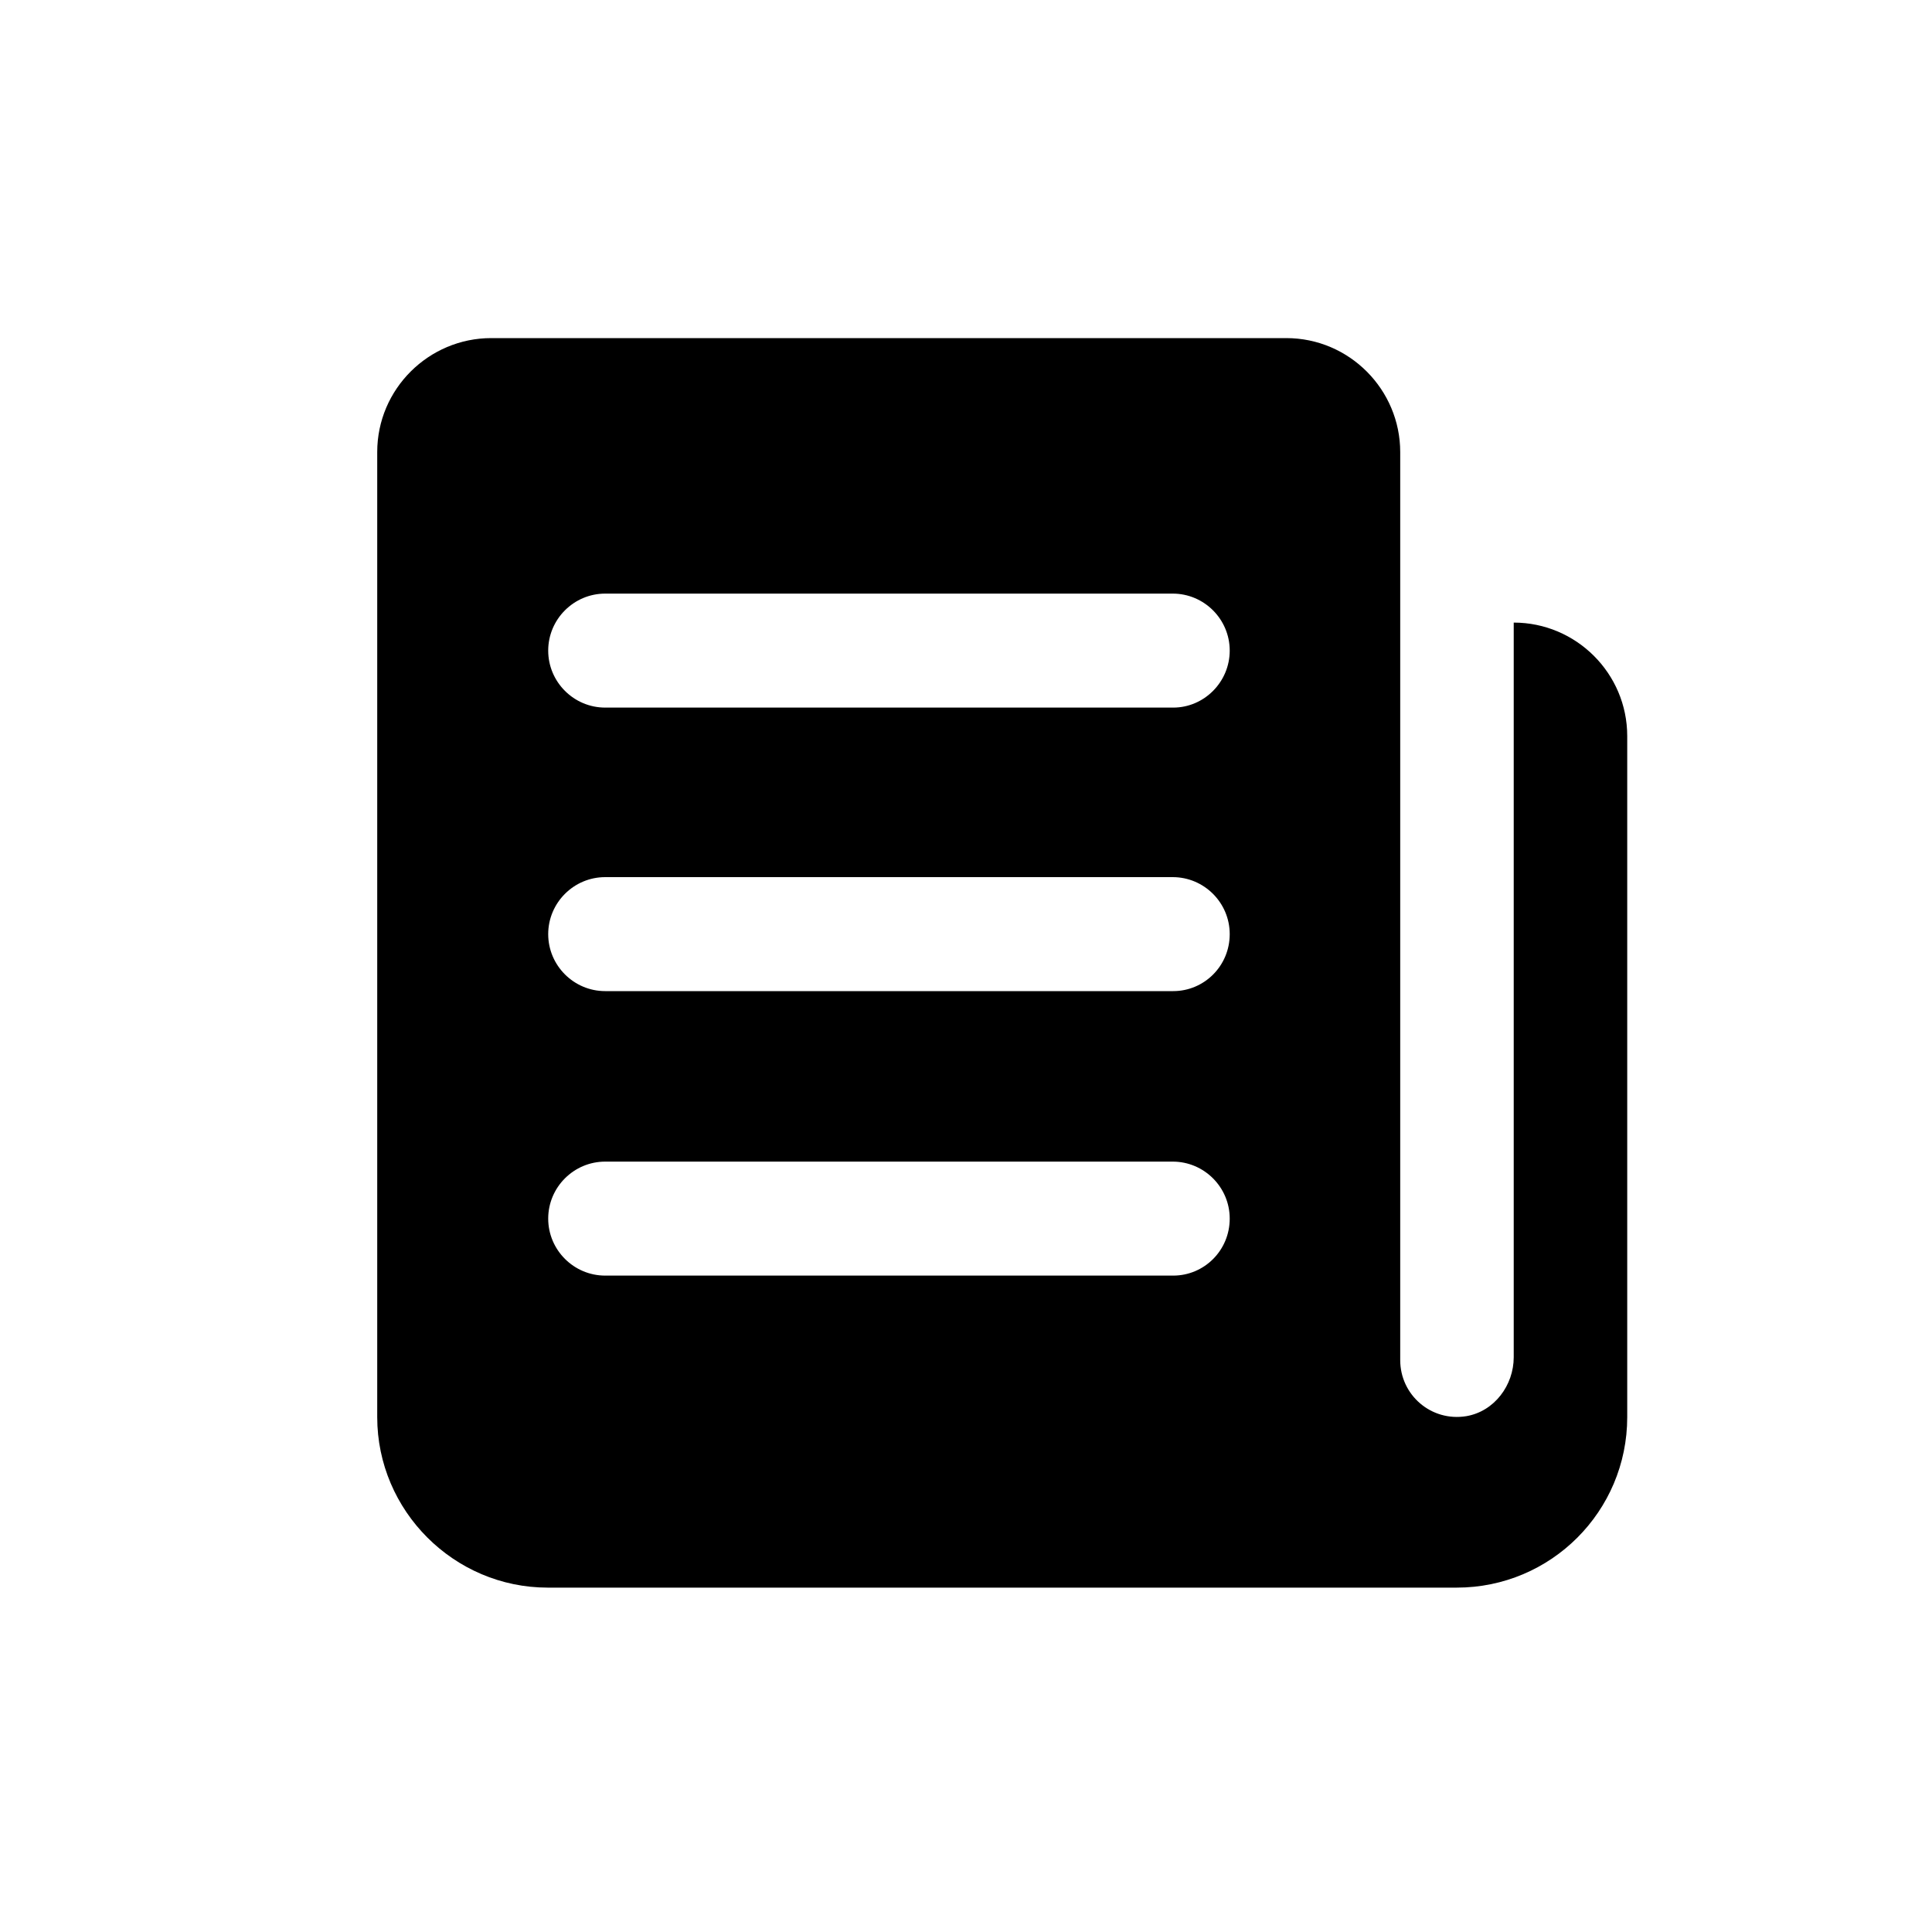 <?xml version="1.0" standalone="no"?><!DOCTYPE svg PUBLIC "-//W3C//DTD SVG 1.1//EN" "http://www.w3.org/Graphics/SVG/1.1/DTD/svg11.dtd"><svg t="1742352461831" class="icon" viewBox="0 0 1024 1024" version="1.1" xmlns="http://www.w3.org/2000/svg" p-id="1346" xmlns:xlink="http://www.w3.org/1999/xlink" width="128" height="128"><path d="M802.304 329.984V719.36c0 14.848-10.24 28.672-25.088 31.232-18.688 3.072-35.072-11.264-35.072-29.696v-481.28c0-33.024-26.88-60.416-60.416-60.416H260.352c-33.024 0-60.416 26.88-60.416 60.416v511.488c0 49.664 40.704 90.368 90.368 90.368h481.792c49.92 0 90.368-40.448 90.368-90.368v-360.96c0-33.28-27.136-60.16-60.16-60.16z m-180.48 346.112H320.768c-16.64 0-30.208-13.568-30.208-30.208 0-16.64 13.568-30.208 30.208-30.208h300.8c16.64 0 30.208 13.568 30.208 30.208 0 16.896-13.568 30.208-29.952 30.208z m0-150.784H320.768c-16.64 0-30.208-13.568-30.208-30.208 0-16.64 13.568-30.208 30.208-30.208h300.8c16.64 0 30.208 13.568 30.208 30.208 0 16.896-13.568 30.208-29.952 30.208z m0-150.272H320.768c-16.64 0-30.208-13.568-30.208-30.208 0-16.64 13.568-30.208 30.208-30.208h300.8c16.64 0 30.208 13.568 30.208 30.208 0 16.64-13.568 30.208-29.952 30.208z m0 0" p-id="1347"></path></svg>